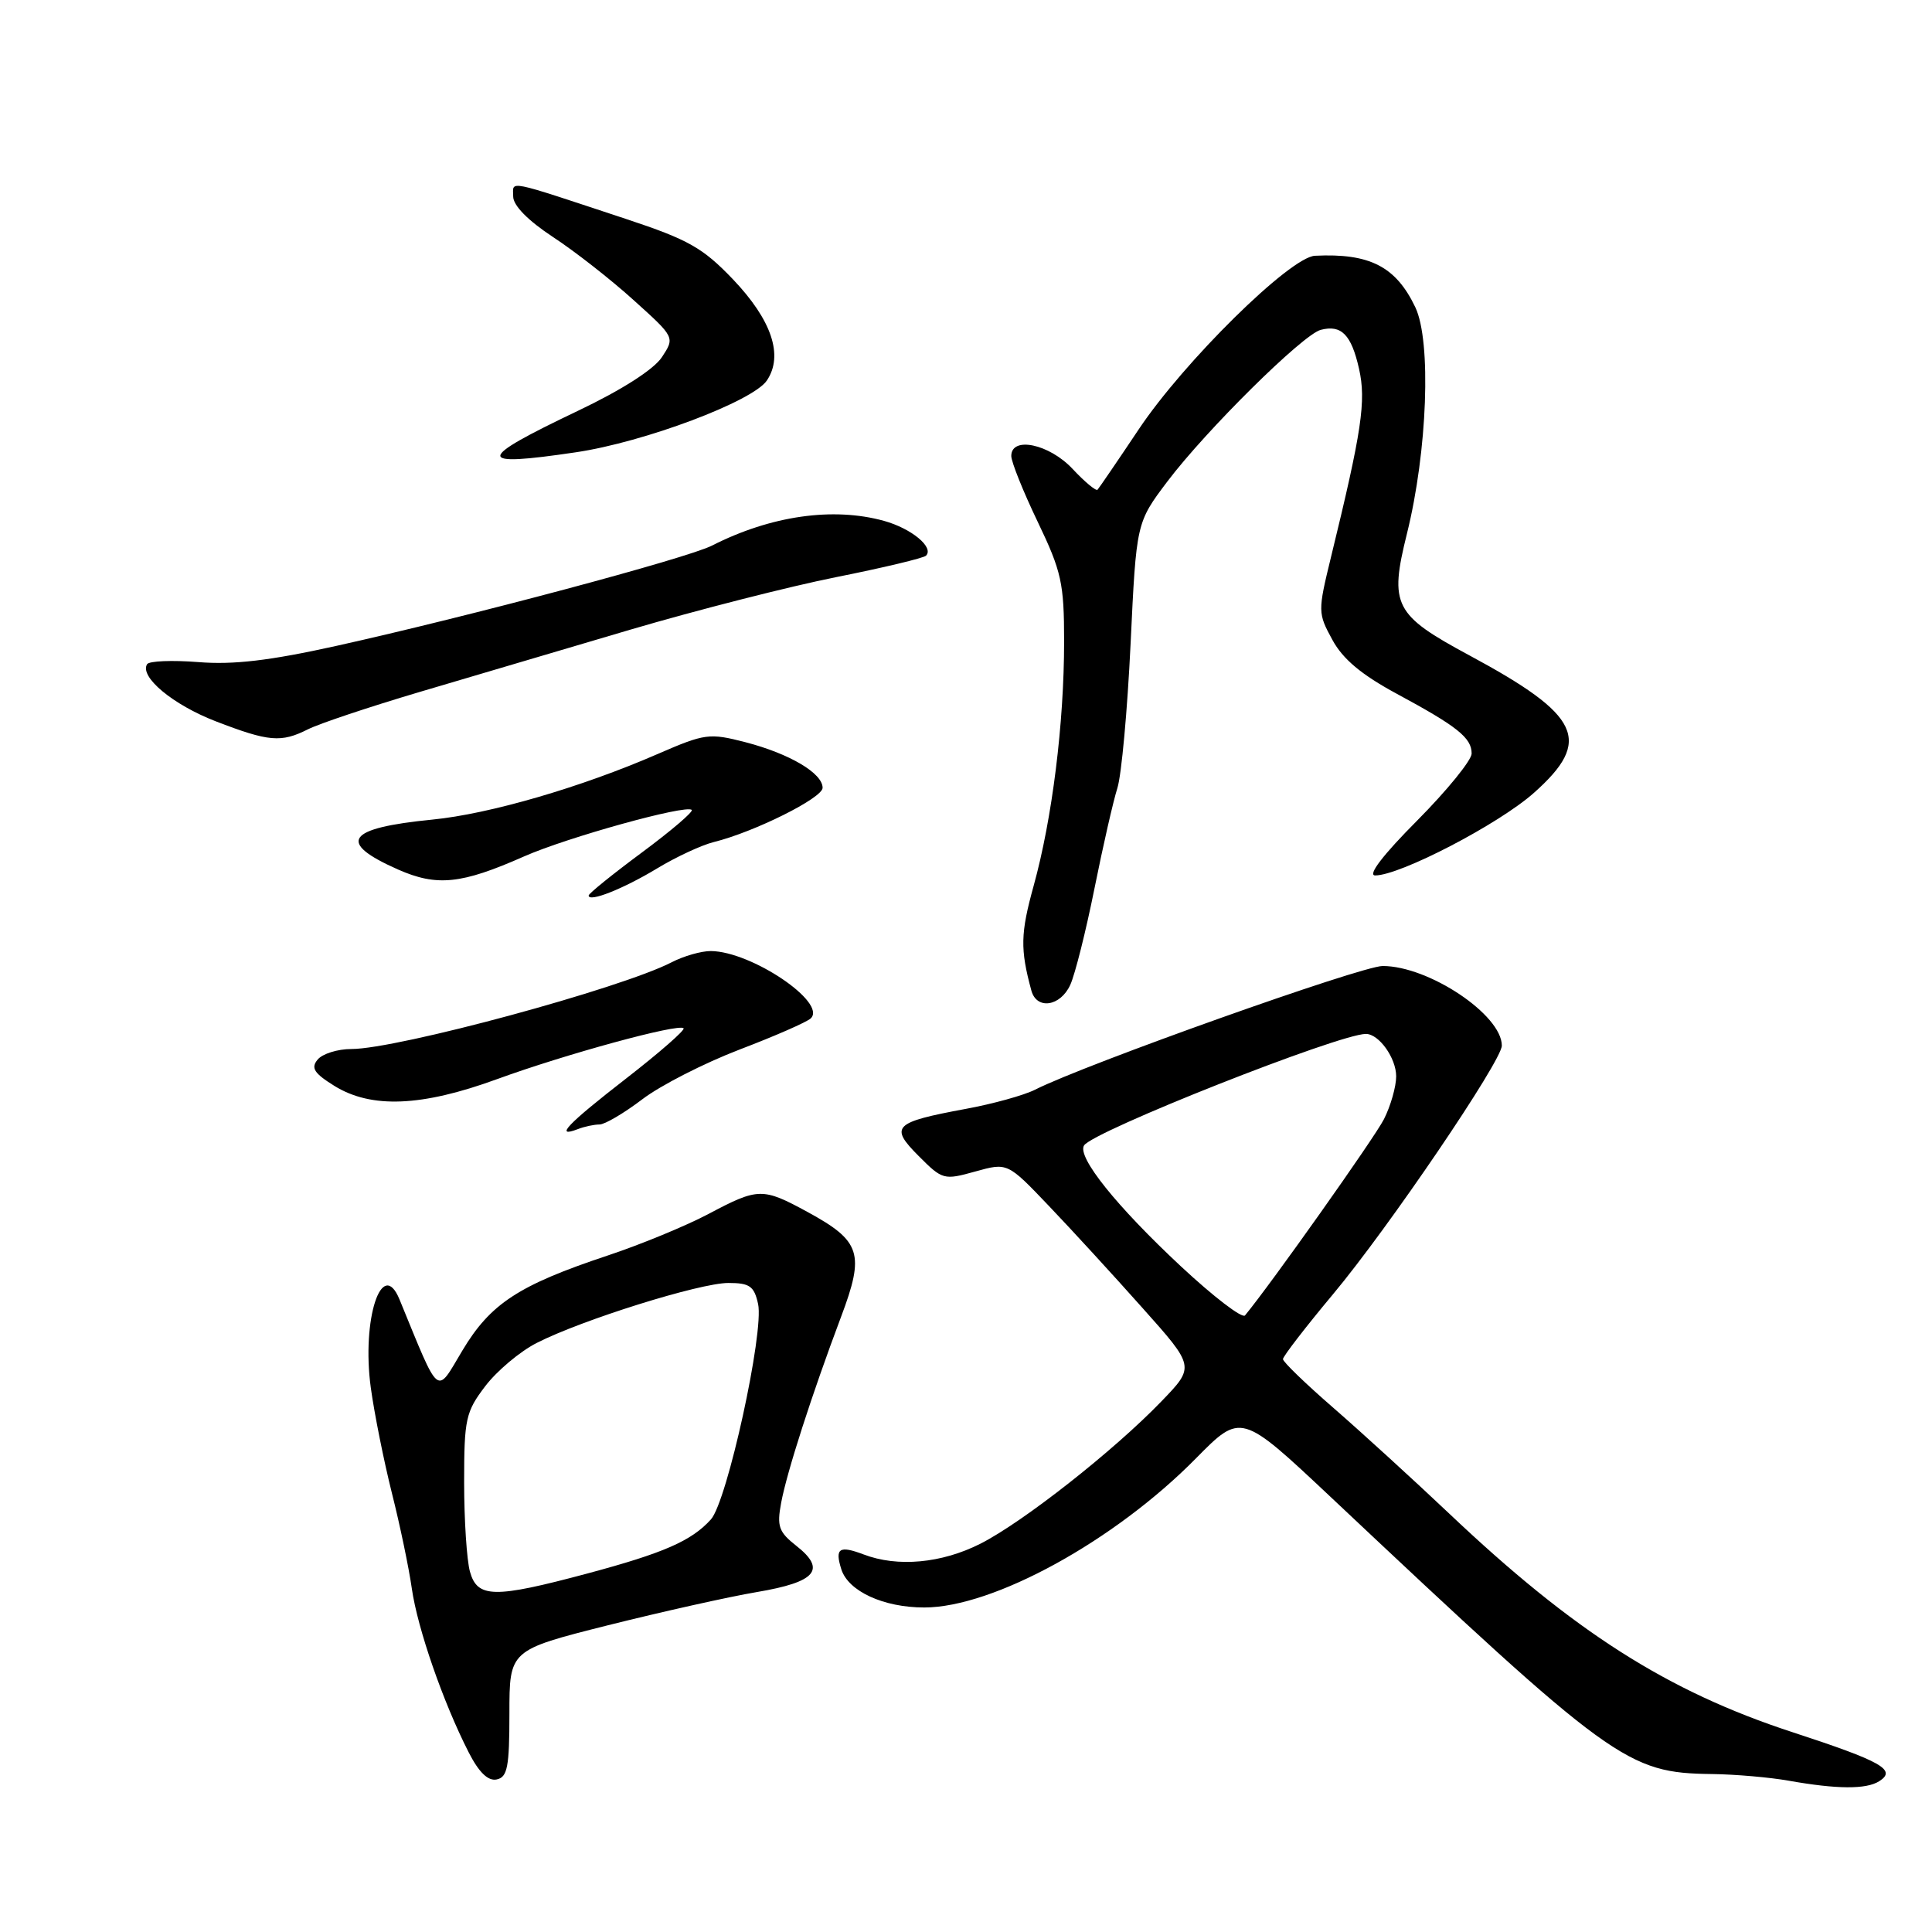 <?xml version="1.0" encoding="UTF-8" standalone="no"?>
<!DOCTYPE svg PUBLIC "-//W3C//DTD SVG 1.1//EN" "http://www.w3.org/Graphics/SVG/1.1/DTD/svg11.dtd" >
<svg xmlns="http://www.w3.org/2000/svg" xmlns:xlink="http://www.w3.org/1999/xlink" version="1.1" viewBox="0 0 256 256">
 <g >
 <path fill="currentColor"
d=" M 248.99 236.03 C 251.37 234.53 249.39 233.41 237.50 229.52 C 220.94 224.11 208.56 216.22 192.00 200.53 C 187.32 196.10 180.46 189.84 176.75 186.61 C 173.04 183.39 170.00 180.46 170.00 180.09 C 170.00 179.73 172.99 175.85 176.65 171.47 C 183.99 162.69 199.00 140.57 199.00 138.55 C 199.00 134.47 189.32 128.00 183.21 128.00 C 180.40 128.00 143.84 141.01 137.15 144.39 C 135.69 145.13 131.54 146.28 127.93 146.94 C 118.40 148.71 117.83 149.27 121.73 153.18 C 124.88 156.34 125.07 156.39 129.23 155.23 C 133.50 154.04 133.50 154.04 139.00 159.81 C 142.03 162.98 147.61 169.07 151.41 173.34 C 158.33 181.09 158.33 181.09 153.91 185.67 C 147.60 192.22 135.57 201.68 129.91 204.55 C 124.77 207.15 118.93 207.69 114.43 205.97 C 111.20 204.75 110.60 205.15 111.48 207.94 C 112.40 210.85 117.07 213.00 122.47 213.00 C 131.62 213.00 147.69 204.18 158.47 193.24 C 164.44 187.19 164.44 187.19 176.30 198.34 C 213.74 233.58 215.59 234.93 226.88 235.07 C 229.97 235.11 234.53 235.51 237.00 235.95 C 243.41 237.09 247.27 237.11 248.99 236.03 Z  M 67.50 227.05 C 67.50 218.65 67.50 218.65 80.50 215.37 C 87.65 213.58 96.57 211.58 100.32 210.95 C 108.13 209.63 109.53 207.99 105.53 204.84 C 103.18 202.99 102.92 202.25 103.51 199.11 C 104.28 195.01 107.56 184.82 111.44 174.50 C 114.61 166.09 114.08 164.45 107.00 160.59 C 101.04 157.35 100.48 157.36 93.89 160.85 C 90.93 162.42 84.90 164.91 80.50 166.37 C 68.73 170.29 64.99 172.73 61.27 178.95 C 57.73 184.87 58.36 185.39 52.94 172.19 C 50.61 166.52 47.90 174.82 49.13 183.86 C 49.60 187.30 50.86 193.58 51.92 197.81 C 52.99 202.04 54.18 207.75 54.57 210.50 C 55.33 215.80 58.72 225.56 62.08 232.15 C 63.44 234.83 64.66 236.02 65.80 235.79 C 67.24 235.50 67.50 234.15 67.50 227.05 Z  M 79.44 149.00 C 80.14 149.00 82.69 147.50 85.11 145.66 C 87.52 143.82 93.33 140.86 98.00 139.07 C 102.67 137.29 106.92 135.43 107.43 134.94 C 109.61 132.84 99.57 126.07 94.20 126.02 C 92.94 126.01 90.59 126.68 88.99 127.51 C 82.27 130.98 52.67 139.00 46.56 139.00 C 44.74 139.00 42.72 139.63 42.09 140.40 C 41.16 141.51 41.61 142.21 44.33 143.90 C 49.22 146.91 55.87 146.64 65.84 143.00 C 74.96 139.67 89.92 135.59 90.58 136.25 C 90.81 136.48 87.40 139.46 83.00 142.88 C 75.20 148.93 73.37 150.84 76.58 149.61 C 77.45 149.27 78.74 149.00 79.44 149.00 Z  M 141.82 130.49 C 142.45 129.11 143.89 123.37 145.02 117.74 C 146.15 112.11 147.52 106.11 148.06 104.42 C 148.60 102.72 149.39 94.11 149.81 85.29 C 150.57 69.25 150.57 69.25 154.69 63.79 C 159.84 56.98 172.63 44.33 175.00 43.71 C 177.74 42.99 179.06 44.34 180.08 48.87 C 181.04 53.13 180.45 57.09 176.36 73.83 C 174.61 81.01 174.62 81.25 176.54 84.77 C 177.93 87.34 180.41 89.41 185.10 91.94 C 193.13 96.27 195.00 97.77 195.00 99.85 C 195.00 100.73 191.75 104.73 187.78 108.73 C 183.23 113.30 181.17 116.00 182.22 116.00 C 185.52 116.00 198.60 109.20 203.25 105.06 C 211.05 98.12 209.49 94.80 194.70 86.84 C 184.72 81.47 184.07 80.20 186.43 70.70 C 189.14 59.79 189.68 45.23 187.54 40.72 C 184.97 35.32 181.50 33.53 174.24 33.89 C 170.95 34.05 156.84 47.95 150.86 56.93 C 148.08 61.09 145.63 64.67 145.43 64.89 C 145.23 65.10 143.74 63.86 142.13 62.14 C 139.04 58.83 134.00 57.76 134.00 60.42 C 134.00 61.20 135.57 65.12 137.50 69.14 C 140.66 75.73 141.00 77.28 141.00 85.00 C 141.00 95.85 139.42 108.50 136.96 117.39 C 135.22 123.67 135.17 125.77 136.66 131.25 C 137.36 133.84 140.51 133.37 141.82 130.49 Z  M 87.07 115.07 C 89.58 113.55 92.96 111.98 94.57 111.58 C 99.95 110.25 109.00 105.74 109.00 104.39 C 109.00 102.45 104.62 99.87 98.79 98.35 C 93.97 97.11 93.43 97.18 87.12 99.92 C 77.01 104.32 64.85 107.86 57.30 108.60 C 45.89 109.72 44.58 111.60 52.73 115.21 C 57.90 117.49 61.12 117.16 69.42 113.49 C 75.14 110.96 90.92 106.58 91.66 107.32 C 91.89 107.56 88.91 110.10 85.04 112.97 C 81.17 115.84 78.00 118.40 78.00 118.66 C 78.00 119.60 82.59 117.78 87.07 115.07 Z  M 40.80 96.64 C 42.28 95.89 48.90 93.68 55.50 91.72 C 62.10 89.77 74.70 86.04 83.50 83.44 C 92.30 80.85 104.59 77.71 110.81 76.47 C 117.03 75.23 122.38 73.95 122.70 73.63 C 123.80 72.53 120.78 70.03 117.14 69.02 C 110.39 67.15 102.14 68.33 94.35 72.29 C 91.07 73.97 62.12 81.69 44.54 85.59 C 35.74 87.54 30.90 88.11 26.27 87.73 C 22.81 87.46 19.76 87.58 19.49 88.01 C 18.46 89.68 22.91 93.38 28.57 95.57 C 35.62 98.29 37.24 98.43 40.80 96.64 Z  M 76.31 59.93 C 85.38 58.59 99.78 53.17 101.62 50.41 C 103.84 47.10 102.26 42.40 97.11 37.00 C 93.12 32.83 91.21 31.75 83.00 29.03 C 66.75 23.66 68.00 23.91 68.00 26.04 C 68.00 27.23 69.97 29.23 73.25 31.39 C 76.14 33.28 80.96 37.05 83.96 39.77 C 89.43 44.70 89.43 44.70 87.71 47.32 C 86.64 48.95 82.39 51.67 76.57 54.44 C 62.94 60.94 62.89 61.92 76.31 59.93 Z  M 156.48 167.80 C 147.93 159.82 142.70 153.30 143.64 151.78 C 144.79 149.91 177.43 137.00 180.99 137.00 C 182.72 137.00 185.00 140.20 185.00 142.62 C 185.00 143.98 184.27 146.54 183.38 148.30 C 182.11 150.79 168.38 170.18 164.97 174.30 C 164.60 174.74 160.78 171.81 156.48 167.80 Z  M 62.27 208.25 C 61.85 206.74 61.50 201.41 61.50 196.42 C 61.50 188.01 61.71 187.07 64.31 183.66 C 65.85 181.64 68.91 179.07 71.11 177.95 C 77.10 174.89 92.73 170.00 96.51 170.00 C 99.34 170.00 99.93 170.42 100.45 172.78 C 101.27 176.50 96.35 198.95 94.20 201.33 C 91.63 204.18 87.94 205.79 77.78 208.51 C 65.48 211.80 63.25 211.77 62.27 208.25 Z "/>
</g>
</svg>